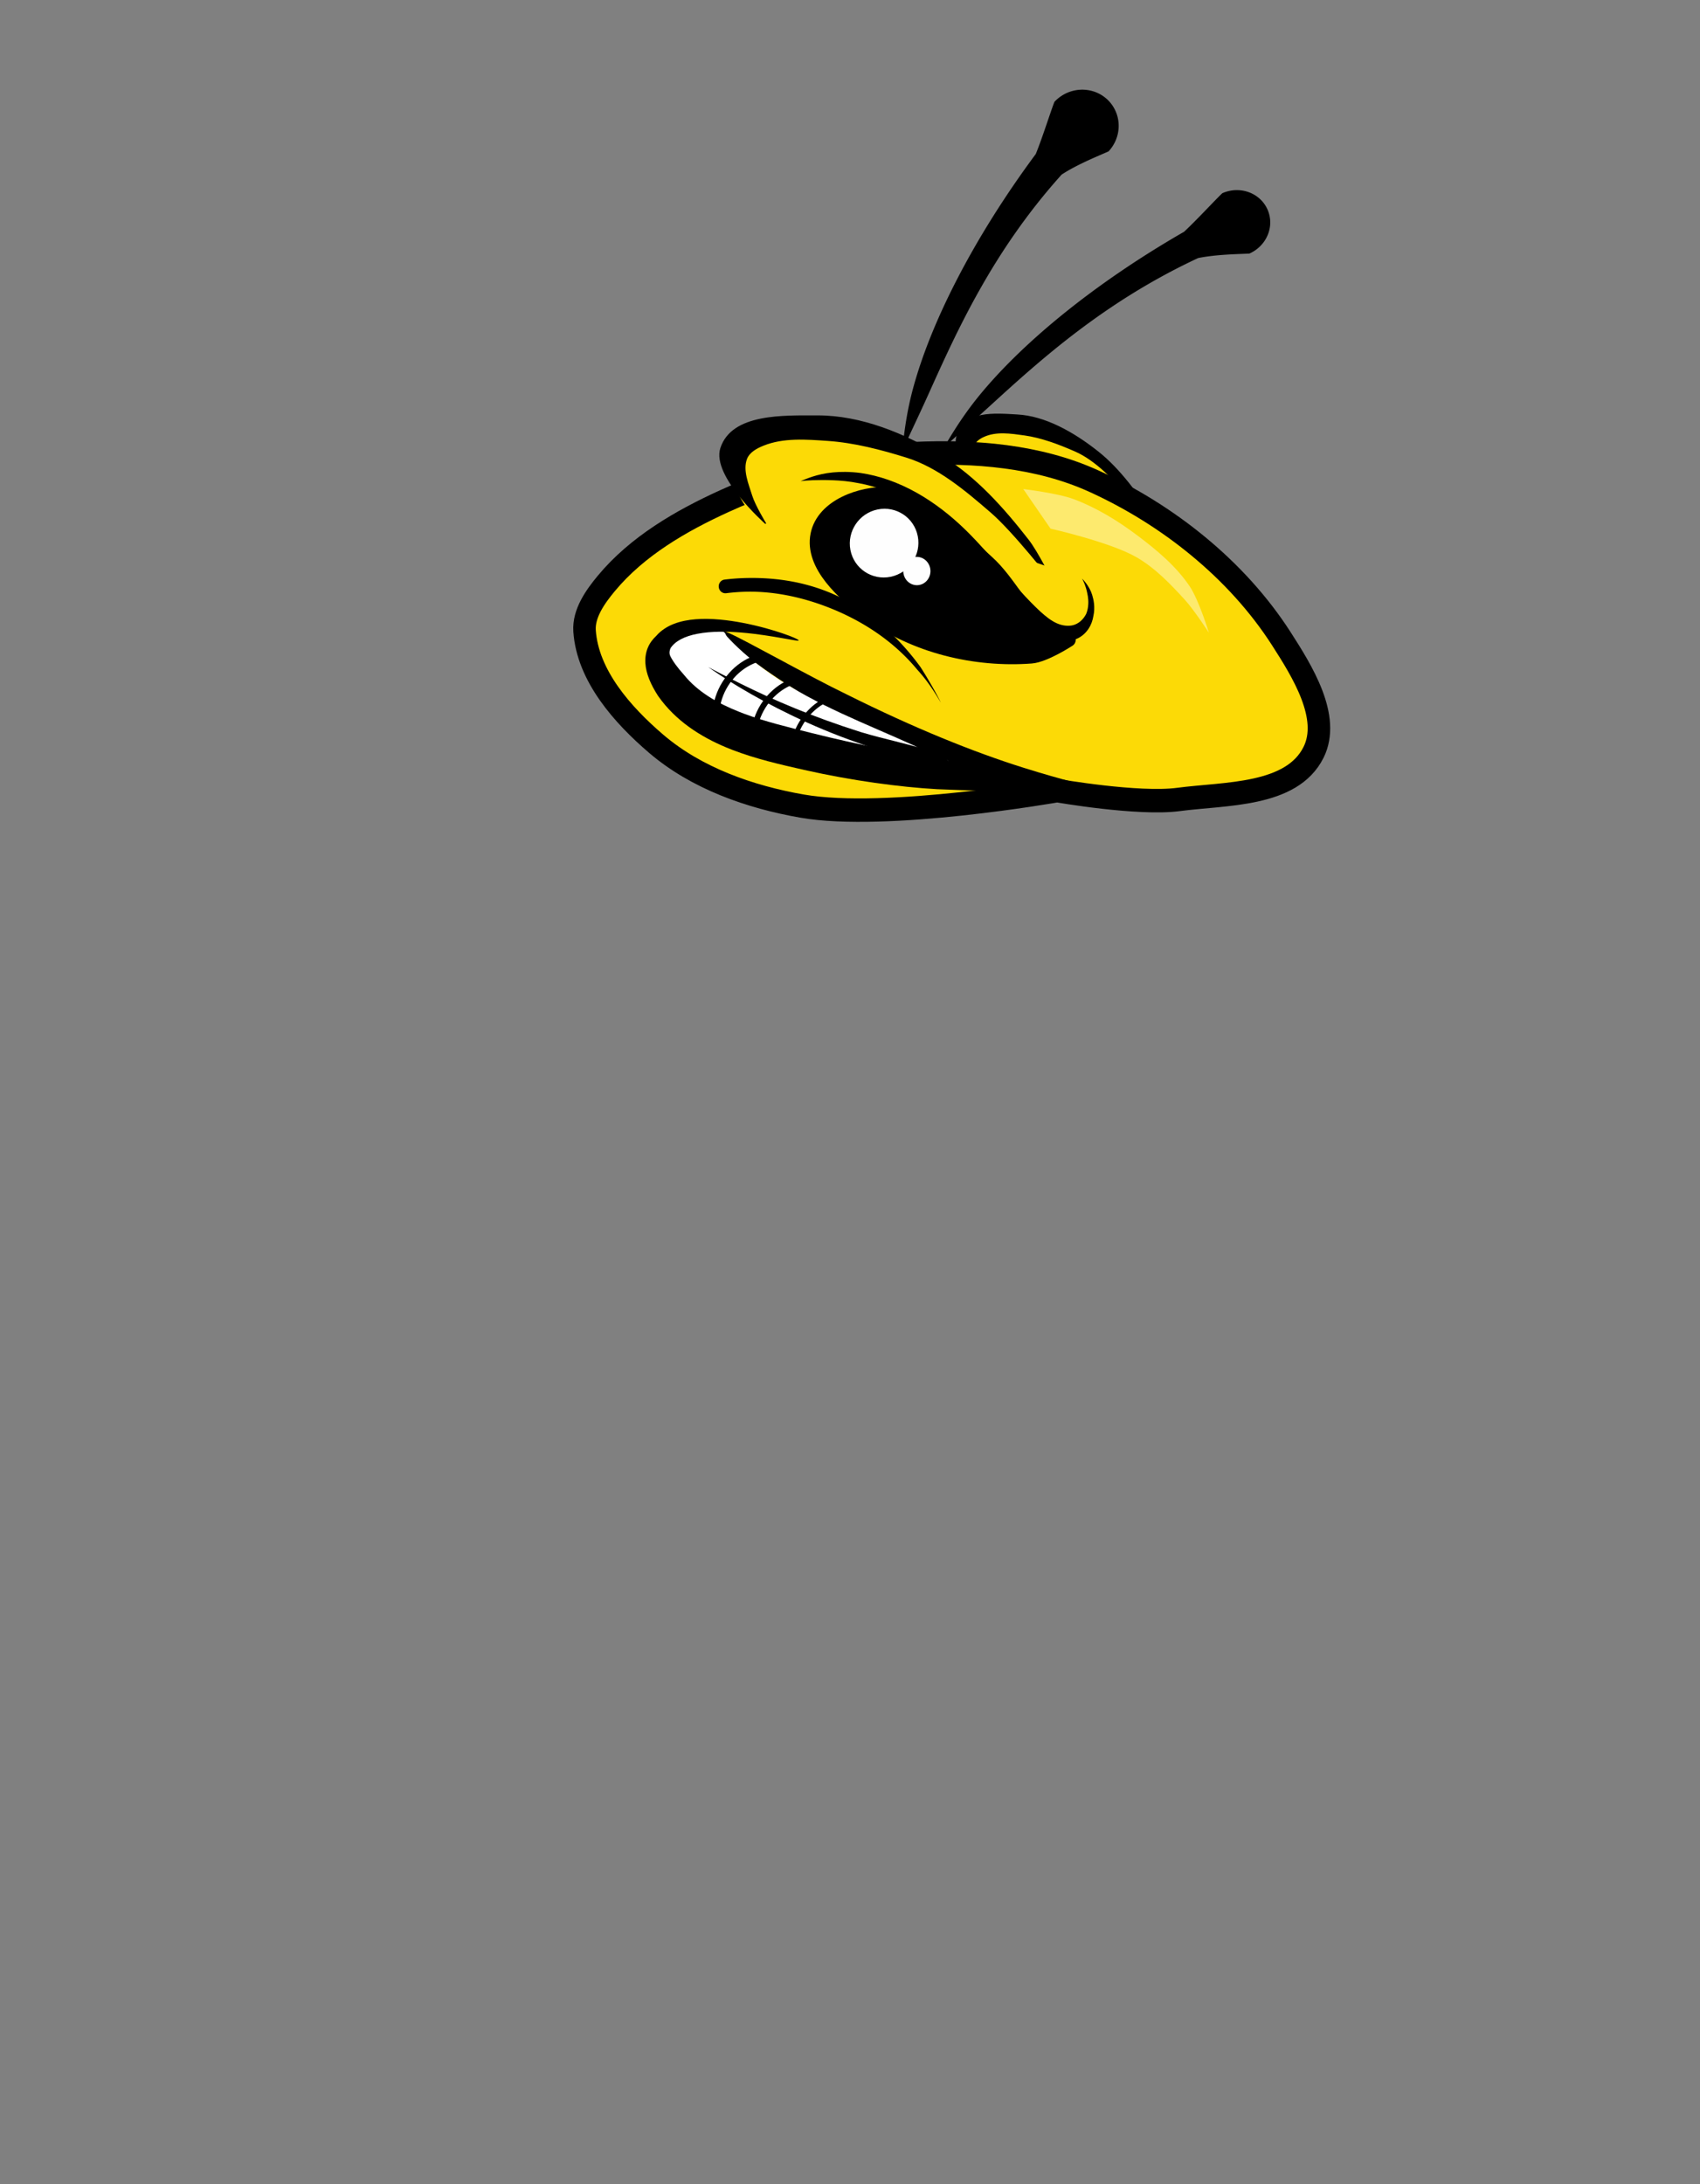 <?xml version="1.0" encoding="UTF-8" standalone="no"?>
<!-- Created with Inkscape (http://www.inkscape.org/) -->

<svg
   width="279.869"
   height="359.47"
   viewBox="0 0 74.049 95.11"
   version="1.1"
   id="svg1"
   inkscape:version="1.3.2 (091e20e, 2023-11-25, custom)"
   sodipodi:docname="bumble.svg"
   xml:space="preserve"
   inkscape:export-filename="assets\right_arm.svg"
   inkscape:export-xdpi="96"
   inkscape:export-ydpi="96"
   xmlns:inkscape="http://www.inkscape.org/namespaces/inkscape"
   xmlns:sodipodi="http://sodipodi.sourceforge.net/DTD/sodipodi-0.dtd"
   xmlns="http://www.w3.org/2000/svg"
   xmlns:svg="http://www.w3.org/2000/svg"><rect x="0" y="0" width="74.049" height="95.11" fill="#808080" stroke="none"/><sodipodi:namedview
     id="namedview1"
     pagecolor="#ffffff"
     bordercolor="#000000"
     borderopacity="0.25"
     inkscape:showpageshadow="2"
     inkscape:pageopacity="0.0"
     inkscape:pagecheckerboard="true"
     inkscape:deskcolor="#d1d1d1"
     inkscape:document-units="mm"
     inkscape:zoom="1.9723485"
     inkscape:cx="132.58306"
     inkscape:cy="198.74784"
     inkscape:window-width="2245"
     inkscape:window-height="1122"
     inkscape:window-x="2474"
     inkscape:window-y="54"
     inkscape:window-maximized="0"
     inkscape:current-layer="g1" /><defs
     id="defs1"><inkscape:path-effect
       effect="powerstroke"
       id="path-effect19"
       is_visible="true"
       lpeversion="1.3"
       scale_width="7.568"
       interpolator_type="CentripetalCatmullRom"
       interpolator_beta="0.47"
       start_linecap_type="zerowidth"
       end_linecap_type="round"
       offset_points="0.194,0.041 | 0.995,0.083 | 2,0.185"
       linejoin_type="round"
       miter_limit="4"
       not_jump="false"
       sort_points="true"
       message="&lt;b&gt;Ctrl + click&lt;/b&gt; on existing node and move it" /><inkscape:path-effect
       effect="spiro"
       id="path-effect18"
       is_visible="true"
       lpeversion="1" /><inkscape:path-effect
       effect="spiro"
       id="path-effect16"
       is_visible="true"
       lpeversion="1" /><inkscape:path-effect
       effect="powerstroke"
       id="path-effect14"
       is_visible="true"
       lpeversion="1.3"
       scale_width="1"
       interpolator_type="CentripetalCatmullRom"
       interpolator_beta="0.2"
       start_linecap_type="zerowidth"
       end_linecap_type="zerowidth"
       offset_points="0.2,0.25 | 1,0.25 | 1.784,0.084"
       linejoin_type="round"
       miter_limit="4"
       not_jump="false"
       sort_points="true"
       message="&lt;b&gt;Ctrl + click&lt;/b&gt; on existing node and move it" /><inkscape:path-effect
       effect="spiro"
       id="path-effect13"
       is_visible="true"
       lpeversion="1" /><inkscape:path-effect
       effect="powerstroke"
       id="path-effect11"
       is_visible="true"
       lpeversion="1.3"
       scale_width="1.892"
       interpolator_type="CentripetalCatmullRom"
       interpolator_beta="0.2"
       start_linecap_type="zerowidth"
       end_linecap_type="zerowidth"
       offset_points="0.054,0.013 | 2.54,0.455 | 4.873,0.143"
       linejoin_type="round"
       miter_limit="4"
       not_jump="false"
       sort_points="true"
       message="&lt;b&gt;Ctrl + click&lt;/b&gt; on existing node and move it" /><inkscape:path-effect
       effect="powerstroke"
       id="path-effect10"
       is_visible="true"
       lpeversion="1.3"
       scale_width="1"
       interpolator_type="CentripetalCatmullRom"
       interpolator_beta="0.2"
       start_linecap_type="butt"
       end_linecap_type="zerowidth"
       offset_points="0.2,0.5 | 1,0.5 | 1.93,0.143"
       linejoin_type="round"
       miter_limit="4"
       not_jump="false"
       sort_points="true"
       message="&lt;b&gt;Ctrl + click&lt;/b&gt; on existing node and move it" /><inkscape:path-effect
       effect="spiro"
       id="path-effect9"
       is_visible="true"
       lpeversion="1" /><inkscape:path-effect
       effect="powerstroke"
       id="path-effect5"
       is_visible="true"
       lpeversion="1.3"
       scale_width="1"
       interpolator_type="CentripetalCatmullRom"
       interpolator_beta="0.2"
       start_linecap_type="round"
       end_linecap_type="zerowidth"
       offset_points="0.21,0.308 | 0.995,0.32 | 2,0.096"
       linejoin_type="round"
       miter_limit="4"
       not_jump="false"
       sort_points="true"
       message="&lt;b&gt;Ctrl + click&lt;/b&gt; on existing node and move it" /><inkscape:path-effect
       effect="spiro"
       id="path-effect4"
       is_visible="true"
       lpeversion="1" /><inkscape:path-effect
       effect="powerstroke"
       id="path-effect7"
       is_visible="true"
       lpeversion="1.3"
       scale_width="0.697"
       interpolator_type="CentripetalCatmullRom"
       interpolator_beta="0.2"
       start_linecap_type="zerowidth"
       end_linecap_type="zerowidth"
       offset_points="0.549,0.254 | 5,0.5 | 8.857,0.151"
       linejoin_type="round"
       miter_limit="4"
       not_jump="false"
       sort_points="true"
       message="&lt;b&gt;Ctrl + click&lt;/b&gt; on existing node and move it" /><inkscape:path-effect
       effect="spiro"
       id="path-effect6"
       is_visible="true"
       lpeversion="1" /><inkscape:path-effect
       effect="fill_between_many"
       method="bsplinespiro"
       autoreverse="false"
       close="false"
       join="false"
       linkedpaths="#path6,0,1"
       id="path-effect8"
       is_visible="true"
       lpeversion="0" /><inkscape:path-effect
       effect="fill_between_many"
       method="bsplinespiro"
       autoreverse="false"
       close="false"
       join="false"
       linkedpaths="#path13,0,1"
       id="path-effect15"
       is_visible="true"
       lpeversion="0" /><inkscape:path-effect
       effect="spiro"
       id="path-effect16-7"
       is_visible="true"
       lpeversion="1" /><inkscape:path-effect
       effect="spiro"
       id="path-effect16-7-3"
       is_visible="true"
       lpeversion="1" /><inkscape:path-effect
       effect="spiro"
       id="path-effect18-4"
       is_visible="true"
       lpeversion="1" /><inkscape:path-effect
       effect="powerstroke"
       id="path-effect19-9"
       is_visible="true"
       lpeversion="1.3"
       scale_width="7.027"
       interpolator_type="CentripetalCatmullRom"
       interpolator_beta="0.47"
       start_linecap_type="zerowidth"
       end_linecap_type="round"
       offset_points="0.194,0.041 | 0.995,0.083 | 2,0.185"
       linejoin_type="round"
       miter_limit="4"
       not_jump="false"
       sort_points="true"
       message="&lt;b&gt;Ctrl + click&lt;/b&gt; on existing node and move it" /></defs><g
     id="g1"
     inkscape:label="Bumble"
     transform="translate(-0.134,-0.134)"><g
       id="layer2"
       inkscape:label="Head"
       transform="matrix(0.911,-0.187,0.184,0.95,20.483,20.226)"
       inkscape:transform-center-x="-9.4276332"
       inkscape:transform-center-y="-14.521286"
       style="stroke-width:1.055"><path
         style="fill:#fcda06;fill-opacity:1;stroke:none;stroke-width:0.053;stroke-linecap:round;stroke-linejoin:round;stroke-miterlimit:40;stroke-dasharray:none;stroke-opacity:1;paint-order:markers fill stroke"
         d="m 24.053,7.598 c 0,0 -1.268,-2.258 -0.871,-3.275 0.486,-1.245 1.937,-0.938 2.903,-0.694 1.299,0.328 2.468,1.53 3.465,2.793 0.847,1.075 1.485,2.492 2.024,3.929 0.202,0.537 0.442,1.722 0.442,1.722 0,0 -0.904,-1.9 -1.452,-2.727 -0.652,-0.983 -1.307,-1.99 -2.162,-2.623 -0.695,-0.514 -1.469,-0.923 -2.254,-1.106 -0.396,-0.092 -0.809,-0.082 -1.206,0.013 -0.178,0.043 -0.35,0.139 -0.513,0.248 -0.22,0.147 -0.535,0.223 -0.622,0.543 -0.104,0.381 0.245,1.176 0.245,1.176 z"
         id="path3-3-6"
         sodipodi:nodetypes="caaaacasaaaacc" /><path
         style="fill:#000000;fill-opacity:1;stroke:#000000;stroke-width:0.053;stroke-linecap:round;stroke-linejoin:round;stroke-miterlimit:40;stroke-dasharray:none;stroke-opacity:1;paint-order:markers fill stroke"
         d="m 23.594,6.367 c 0,0 -1.286,-2.075 -0.871,-2.989 0.518,-1.142 1.999,-0.688 2.982,-0.442 1.251,0.313 2.415,1.26 3.386,2.358 0.856,0.968 1.485,2.275 2.024,3.587 0.202,0.491 0.442,1.572 0.442,1.572 0,0 -0.817,-1.98 -1.361,-2.837 -0.62,-0.975 -1.281,-1.99 -2.136,-2.568 -0.695,-0.469 -1.432,-0.913 -2.196,-1.173 -0.615,-0.209 -1.264,-0.44 -1.89,-0.301 -0.209,0.046 -0.454,0.132 -0.571,0.367 -0.188,0.376 -0.095,0.904 -0.054,1.352 0.034,0.371 0.245,1.073 0.245,1.073 z"
         id="path3-5"
         sodipodi:nodetypes="caaaacasaaaac" /><path
         style="fill:#fcda06;fill-opacity:1;stroke:#000000;stroke-width:1.055;stroke-linecap:round;stroke-linejoin:round;stroke-miterlimit:40;stroke-opacity:1;paint-order:markers fill stroke"
         d="m 3.889,8.537 c -0.259,2.003 1.001,4.052 2.281,5.615 1.561,1.907 3.86,3.21 6.166,4.079 3.734,1.407 11.861,1.624 11.861,1.624 0,0 3.6,1.358 5.493,1.488 2.226,0.152 5.242,0.886 6.64,-0.854 1.114,-1.386 0.206,-3.669 -0.474,-5.312 C 34.422,11.713 31.725,8.684 28.646,6.545 26.306,4.919 23.402,4.122 20.584,3.699 17.579,3.249 14.444,3.423 11.478,4.079 9.305,4.559 7.069,5.275 5.312,6.64 4.688,7.125 3.991,7.753 3.889,8.537 Z"
         id="path1"
         sodipodi:nodetypes="aaacaaaaaaaa" /><path
         style="fill:#fcda06;fill-opacity:1;stroke:none;stroke-width:0.053;stroke-linecap:round;stroke-linejoin:round;stroke-miterlimit:40;stroke-dasharray:none;stroke-opacity:1;paint-order:markers fill stroke"
         d="m 13.611,6.507 c 0,0 -2.012,-2.559 -1.382,-3.711 0.772,-1.411 3.074,-1.063 4.607,-0.786 2.062,0.372 3.916,1.733 5.497,3.165 1.344,1.218 2.356,2.824 3.212,4.453 0.32,0.609 0.701,1.952 0.701,1.952 0,0 -1.434,-2.153 -2.304,-3.091 C 22.908,7.375 21.869,6.234 20.512,5.517 19.409,4.934 18.182,4.471 16.936,4.264 c -0.629,-0.105 -1.284,-0.093 -1.913,0.015 -0.283,0.049 -0.555,0.158 -0.814,0.281 -0.35,0.167 -0.849,0.253 -0.987,0.615 -0.165,0.432 0.389,1.332 0.389,1.332 z"
         id="path3-3"
         sodipodi:nodetypes="caaaacasaaaacc" /><path
         style="display:inline;fill:#000000;fill-opacity:1;stroke:#000000;stroke-width:0.053;stroke-linecap:round;stroke-linejoin:round;stroke-miterlimit:40;stroke-dasharray:none;stroke-opacity:1;paint-order:markers fill stroke"
         d="m 13.166,5.43 c 0,0 -2.04,-2.576 -1.382,-3.711 0.822,-1.417 3.171,-0.854 4.731,-0.549 1.986,0.388 3.832,1.564 5.373,2.928 1.357,1.202 2.356,2.824 3.212,4.453 0.32,0.609 0.701,1.952 0.701,1.952 0,0 -1.296,-2.459 -2.16,-3.522 C 22.658,5.77 21.609,4.509 20.253,3.792 19.15,3.21 17.981,2.659 16.769,2.336 c -0.976,-0.26 -2.006,-0.546 -2.999,-0.373 -0.331,0.058 -0.721,0.164 -0.907,0.456 -0.298,0.466 -0.151,1.123 -0.086,1.679 0.054,0.461 0.389,1.332 0.389,1.332 z"
         id="path3"
         sodipodi:nodetypes="caaaacasaaaac" /><path
         inkscape:original-d="M 0,0"
         inkscape:path-effect="#path-effect8"
         d="m 15.159,3.89 c 0.931,-0.057 1.874,0.081 2.75,0.402 1.711,0.628 3.111,1.929 4.159,3.421 0.97,1.381 1.675,2.939 2.683,4.293 0.209,0.28 0.434,0.555 0.72,0.754 0.143,0.1 0.301,0.18 0.47,0.226 0.168,0.047 0.347,0.06 0.519,0.028 0.17,-0.031 0.332,-0.106 0.469,-0.212 0.137,-0.106 0.25,-0.242 0.334,-0.393 0.167,-0.303 0.214,-0.664 0.172,-1.007 -0.029,-0.233 -0.097,-0.461 -0.201,-0.671"
         id="path8"
         style="fill:#fcda06;stroke-width:1.055" /><path
         style="fill:#000000;fill-opacity:1;fill-rule:nonzero;stroke:none;stroke-width:1.055;stroke-linecap:round;stroke-linejoin:round;stroke-miterlimit:40;stroke-dasharray:none;stroke-opacity:1;paint-order:markers fill stroke"
         d="m 15.226,3.957 c 0.229,0.012 0.806,0.091 1.502,0.255 0.313,0.074 0.718,0.184 1.168,0.367 0.744,0.288 1.497,0.735 2.232,1.375 0.634,0.552 1.228,1.225 1.762,1.999 0.464,0.674 0.856,1.373 1.296,2.144 0.41,0.719 0.847,1.474 1.364,2.175 0.104,0.146 0.218,0.297 0.346,0.441 0.13,0.146 0.276,0.283 0.443,0.401 0.183,0.131 0.378,0.224 0.576,0.275 0.207,0.054 0.44,0.062 0.669,0.003 0.223,-0.058 0.416,-0.176 0.566,-0.321 0.161,-0.156 0.267,-0.338 0.333,-0.509 0.087,-0.189 0.128,-0.379 0.143,-0.552 0.012,-0.143 0.007,-0.278 -0.007,-0.397 -0.006,-0.052 -0.014,-0.104 -0.025,-0.154 -0.078,-0.326 -0.222,-0.552 -0.294,-0.659 0.044,0.128 0.108,0.372 0.108,0.682 0.002,0.047 0.002,0.094 5.99e-4,0.141 -0.003,0.108 -0.017,0.225 -0.047,0.345 -0.036,0.145 -0.095,0.291 -0.186,0.425 -0.091,0.112 -0.205,0.209 -0.335,0.277 -0.121,0.063 -0.249,0.097 -0.371,0.103 -0.124,0.005 -0.25,-0.017 -0.368,-0.054 -0.114,-0.035 -0.235,-0.092 -0.363,-0.178 -0.116,-0.079 -0.226,-0.177 -0.336,-0.292 C 25.293,12.133 25.19,12.008 25.085,11.873 24.587,11.211 24.159,10.493 23.738,9.777 23.293,9.019 22.874,8.299 22.38,7.608 21.807,6.806 21.167,6.108 20.481,5.538 19.684,4.877 18.866,4.421 18.056,4.14 17.562,3.977 17.122,3.898 16.785,3.864 16.025,3.785 15.453,3.917 15.226,3.957 Z"
         id="path6"
         inkscape:path-effect="#path-effect6;#path-effect7"
         inkscape:original-d="m 15.22561,3.957317 c 0.871951,0.089431 1.810975,0.245935 2.75,0.402439 0.939024,0.1565042 3.53252,2.7052846 4.158536,3.4207317 0.626016,0.7154471 0.737805,1.9227644 2.682927,4.2926823 1.945123,2.369919 1.485103,0.941698 1.708681,1.008771 0.223577,0.06707 0.571807,-0.785193 0.974246,-1.612429 0.402439,-0.827236 -0.111789,-0.49187 -0.201221,-0.670732"
         transform="translate(-0.067,-0.067)"
         sodipodi:nodetypes="csssssc"
         inkscape:linked-fill="path8" /><path
         style="fill:#000000;fill-opacity:1;stroke:#000000;stroke-width:0.633;stroke-linecap:round;stroke-linejoin:round;stroke-miterlimit:40;stroke-dasharray:none;stroke-opacity:1;paint-order:markers fill stroke"
         d="m 19.089,5.256 c 1.75,0.435 2.793,2.429 3.938,3.894 0.851,1.089 1.178,2.6 2.137,3.584 0.256,0.263 0.922,0.575 0.922,0.575 0,0 -1.249,0.477 -1.885,0.398 C 21.605,13.387 18.916,12.215 17.078,10.256 16.14,9.257 14.889,7.685 15.444,6.406 15.972,5.189 17.854,4.949 19.089,5.256 Z"
         id="path9"
         sodipodi:nodetypes="aaacaaaa" /><ellipse
         style="fill:#fefefe;fill-opacity:1;stroke:none;stroke-width:0.633;stroke-linecap:round;stroke-linejoin:round;stroke-miterlimit:40;stroke-dasharray:none;stroke-opacity:1;paint-order:markers fill stroke"
         id="path10"
         cx="18.445"
         cy="7.378"
         rx="1.61"
         ry="1.543" /><ellipse
         style="fill:#fefefe;fill-opacity:1;stroke:none;stroke-width:0.633;stroke-linecap:round;stroke-linejoin:round;stroke-miterlimit:40;stroke-dasharray:none;stroke-opacity:1;paint-order:markers fill stroke"
         id="path10-3"
         cx="19.702"
         cy="8.905"
         rx="0.637"
         ry="0.637" /><path
         style="fill:#000000;fill-rule:nonzero;stroke:none;stroke-width:1.055;stroke-linecap:round;stroke-linejoin:round;stroke-miterlimit:40;stroke-opacity:1;paint-order:markers fill stroke"
         d="m 21.039,13.923 c 0.19,0.014 0.564,0.045 1.031,0.131 1.028,0.189 2.281,0.626 3.585,1.438 -1.6e-5,-10e-6 0.02,0.012 0.02,0.012 1.349,0.843 2.626,2.001 3.485,3.522 0.397,0.621 0.642,1.262 0.789,1.666 -0.075,-0.3 -0.377,-1.178 -0.619,-1.755 -0.771,-1.589 -1.892,-2.999 -3.305,-3.967 -0.007,-0.005 -0.014,-0.009 -0.02,-0.014 -1.348,-0.918 -2.755,-1.315 -3.824,-1.508 -0.497,-0.09 -0.894,-0.125 -1.096,-0.14 a 0.308,0.308 90 0 0 -0.045,0.614 z"
         id="path4"
         inkscape:path-effect="#path-effect4;#path-effect5"
         inkscape:original-d="m 21.060975,13.615853 c 2.794716,1.833334 5.522358,3.532521 8.182926,5.365854 2.66057,1.833333 0.614838,1.643293 0.70427,1.710366"
         sodipodi:nodetypes="csc"
         transform="translate(-10.316,-5.767)" /><path
         style="fill:#000000;fill-rule:nonzero;stroke:none;stroke-width:1.032;stroke-linecap:round;stroke-linejoin:round;stroke-miterlimit:40;stroke-opacity:1;paint-order:markers fill stroke"
         d="m 34.234,24.938 c -0.355,-0.169 -1.066,-0.514 -1.949,-0.983 -2.112,-1.122 -4.545,-2.658 -7.324,-4.735 -1.557,-1.134 -4.036,-3.198 -4.766,-3.691 -0.203,-0.137 -0.354,-0.182 -0.425,-0.219 0.036,0.07 0.083,0.223 0.224,0.424 0.654,0.932 2.641,2.867 4.354,4.276 2.698,2.166 5.393,3.724 7.467,4.827 0.9,0.478 1.625,0.829 1.987,1.002 z"
         id="path5"
         inkscape:path-effect="#path-effect9;#path-effect10"
         inkscape:original-d="m 34.018303,25.389579 c -4.51626,-3.197155 -9.651505,-5.789116 -9.363617,-5.77352 0.381863,0.02069 -4.846441,-4.268344 -4.884375,-4.304923"
         sodipodi:nodetypes="csc"
         transform="matrix(1.022,0,0,1.022,-10.144,-5.942)" /><path
         style="fill:#ffffff;stroke:none;stroke-width:3.986;stroke-linecap:round;stroke-linejoin:round;stroke-miterlimit:40;stroke-opacity:1;paint-order:markers fill stroke"
         d="M 105.752,86.315 C 98.772,83.514 83.483,77.751 78.47,75.241 72.284,72.142 68.646,68.847 66.323,65.592 c -1.053,-1.476 -3.317,-4.247 -2.729,-6.744 0.366,-1.554 3.758,-2.81 7.377,-2.406 0.932,0.104 2.228,0.164 2.853,0.612 0.856,0.615 0.509,0.734 0.849,1.265 1.017,1.589 2.965,4.397 6.643,8.007 6.623,6.499 14.342,11.079 22.206,16.525 1.528,1.058 -0.058,1.375 -0.017,1.415 0.281,0.278 5.285,3.269 2.247,2.05 z"
         id="path12"
         transform="matrix(0.265,0,0,0.265,-9.39,-5.366)"
         sodipodi:nodetypes="sssssssssss" /><path
         style="fill:#000000;fill-rule:nonzero;stroke:none;stroke-width:1.055;stroke-linecap:round;stroke-linejoin:round;stroke-miterlimit:40;stroke-opacity:1;paint-order:markers fill stroke"
         d="m 23.04,16.261 c 0.001,-0.002 0.007,-0.012 -0.027,-0.042 -0.043,-0.038 -0.174,-0.149 -0.67,-0.427 -0.35,-0.195 -0.979,-0.522 -1.737,-0.82 -0.609,-0.24 -1.378,-0.49 -2.116,-0.578 -0.34,-0.04 -0.693,-0.048 -1.029,0.005 -0.164,0.026 -0.327,0.067 -0.485,0.129 -0.156,0.06 -0.307,0.14 -0.447,0.245 -0.18,0.105 -0.352,0.245 -0.487,0.438 -0.133,0.19 -0.218,0.411 -0.253,0.658 -0.034,0.242 -0.017,0.494 0.033,0.75 0.052,0.261 0.141,0.532 0.257,0.812 0.296,0.64 0.699,1.186 1.143,1.646 0.481,0.499 1.018,0.909 1.532,1.243 0.09,0.058 0.179,0.114 0.268,0.169 0.979,0.598 2.029,1.06 3.121,1.531 2.118,0.913 4.219,1.613 5.931,2.051 0.649,0.149 1.562,0.373 2.199,0.507 0.786,0.165 1.111,0.19 1.257,0.144 0.125,-0.039 0.173,-0.189 0.184,-0.225 0.011,-0.036 0.057,-0.187 -0.023,-0.29 -0.093,-0.121 -0.376,-0.286 -1.116,-0.597 -0.664,-0.28 -1.391,-0.552 -2.103,-0.831 -1.643,-0.599 -3.578,-1.362 -5.64,-2.309 -1.112,-0.51 -2.031,-0.923 -2.921,-1.453 -0.078,-0.046 -0.156,-0.094 -0.234,-0.143 -0.451,-0.281 -0.897,-0.6 -1.291,-0.969 -0.361,-0.338 -0.681,-0.72 -0.926,-1.163 -0.128,-0.21 -0.223,-0.381 -0.294,-0.527 -0.068,-0.14 -0.109,-0.244 -0.136,-0.321 -0.025,-0.072 -0.045,-0.136 -0.045,-0.198 -2.63e-4,-0.07 0.023,-0.153 0.093,-0.254 0.065,-0.064 0.142,-0.121 0.232,-0.171 0.091,-0.05 0.195,-0.092 0.311,-0.126 0.241,-0.069 0.521,-0.098 0.825,-0.094 0.663,0.008 1.399,0.167 2.019,0.34 0.737,0.206 1.436,0.468 1.785,0.6 0.572,0.216 0.645,0.245 0.741,0.269 0.044,0.011 0.049,0.001 0.05,-0.001 z"
         id="path11"
         sodipodi:nodetypes="casssc"
         inkscape:path-effect="#path-effect11"
         inkscape:original-d="m 23.039633,16.261052 c 0,0 -4.601045,-2.491493 -6.237804,-1.152821 -0.510615,0.417621 -0.529101,0.985882 -0.03354,1.978659 1.052567,2.108652 3.564591,3.200836 5.717988,4.158537 2.048531,0.911063 4.073453,1.652147 5.78506,2.179877 1.148213,0.354022 3.441568,1.071979 3.441568,1.071979"
         transform="translate(-9.39,-5.366)" /><path
         inkscape:original-d="M 0,0"
         inkscape:path-effect="#path-effect15"
         d="M 28.874,22.928 C 27.529,22.394 26.218,21.776 24.951,21.078 22.692,19.833 20.572,18.334 18.646,16.617"
         id="path15"
         style="fill:#ffffff;stroke-width:1.055"
         transform="translate(-9.39,-5.366)" /><path
         style="fill:#000000;fill-rule:nonzero;stroke:none;stroke-width:0.527;stroke-linecap:round;stroke-linejoin:round;stroke-miterlimit:40;stroke-dasharray:none;stroke-opacity:1;paint-order:markers fill stroke"
         d="m 28.874,22.928 c -0.119,-0.092 -0.372,-0.358 -0.705,-0.56 -0.659,-0.4 -2.083,-0.982 -3.097,-1.509 -2.084,-1.111 -3.705,-2.187 -5.096,-3.223 -0.618,-0.46 -1.081,-0.818 -1.33,-1.018 0.216,0.213 0.653,0.649 1.225,1.148 1.247,1.089 2.951,2.388 4.96,3.531 1.063,0.62 2.315,1.309 3.143,1.531 0.385,0.103 0.749,0.086 0.901,0.1 z"
         id="path13"
         inkscape:path-effect="#path-effect13;#path-effect14"
         inkscape:original-d="m 28.873803,22.927855 c -3.096544,-2.123984 2.185371,0.366694 -3.922584,-1.850111 -1.469746,-0.533425 -6.187115,-4.401484 -6.304878,-4.460367"
         sodipodi:nodetypes="csc"
         inkscape:linked-fill="path15"
         transform="translate(-9.39,-5.366)" /><path
         style="fill:none;stroke:#000000;stroke-width:0.316;stroke-linecap:round;stroke-linejoin:round;stroke-miterlimit:40;stroke-dasharray:none;stroke-opacity:1;paint-order:markers fill stroke"
         d="m 18.71,18.355 c 0.354,-0.828 1.133,-1.46 2.016,-1.636 0.117,-0.023 0.236,-0.039 0.356,-0.047"
         id="path16"
         inkscape:path-effect="#path-effect16"
         inkscape:original-d="m 18.710304,18.354595 c 0.671895,-0.529612 1.320076,-1.082937 2.015685,-1.636263 0.695609,-0.553325 0.252949,-0.03162 0.355709,-0.04743"
         transform="translate(-9.39,-5.366)" /><path
         style="fill:none;stroke:#000000;stroke-width:0.264;stroke-linecap:round;stroke-linejoin:round;stroke-miterlimit:40;stroke-dasharray:none;stroke-opacity:1;paint-order:markers fill stroke"
         d="m 18.71,18.355 c 0.354,-0.828 1.133,-1.46 2.016,-1.636 0.117,-0.023 0.236,-0.039 0.356,-0.047"
         id="path16-3"
         inkscape:path-effect="#path-effect16-7"
         inkscape:original-d="m 18.710304,18.354595 c 0.671895,-0.529612 1.320076,-1.082937 2.015685,-1.636263 0.695609,-0.553325 0.252949,-0.03162 0.355709,-0.04743"
         transform="translate(-7.846,-4.047)" /><path
         style="fill:none;stroke:#000000;stroke-width:0.211;stroke-linecap:round;stroke-linejoin:round;stroke-miterlimit:40;stroke-dasharray:none;stroke-opacity:1;paint-order:markers fill stroke"
         d="m 18.71,18.355 c 0.354,-0.828 1.133,-1.46 2.016,-1.636 0.117,-0.023 0.236,-0.039 0.356,-0.047"
         id="path16-3-8"
         inkscape:path-effect="#path-effect16-7-3"
         inkscape:original-d="m 18.710304,18.354595 c 0.671895,-0.529612 1.320076,-1.082937 2.015685,-1.636263 0.695609,-0.553325 0.252949,-0.03162 0.355709,-0.04743"
         transform="translate(-6.215,-2.986)" /><path
         style="fill:#ffffff;fill-opacity:0.42;stroke:none;stroke-width:0.211;stroke-linecap:round;stroke-linejoin:round;stroke-miterlimit:40;stroke-dasharray:none;stroke-opacity:1;paint-order:markers fill stroke"
         d="m 34.717,11.62 0.901,1.992 c 0,0 2.623,1.131 3.699,2.039 0.756,0.639 1.322,1.486 1.85,2.324 0.328,0.52 0.806,1.66 0.806,1.66 0,0 -0.167,-1.534 -0.474,-2.229 -0.449,-1.015 -1.189,-1.89 -1.945,-2.703 -0.772,-0.83 -1.636,-1.599 -2.609,-2.182 -0.687,-0.412 -2.229,-0.901 -2.229,-0.901 z"
         id="path17"
         sodipodi:nodetypes="ccaacaaac"
         transform="translate(-9.39,-5.366)" /><path
         style="fill:#000000;fill-opacity:1;fill-rule:nonzero;stroke:none;stroke-width:0.174;stroke-linecap:round;stroke-linejoin:round;stroke-miterlimit:40;stroke-dasharray:none;stroke-opacity:1;paint-order:markers fill stroke"
         d="m 30.284,8.787 c 0.227,-0.329 0.803,-1.05 1.437,-1.901 1.537,-2.063 3.477,-4.686 6.619,-6.926 0.016,-0.011 0.032,-0.023 0.048,-0.034 0.652,-0.242 1.516,-0.369 1.911,-0.446 0.065,-0.013 0,0 0,0 A 1.402,1.402 90 0 0 38.715,-2.834 c 0,0 0.041,-0.06 0,0 -0.198,0.291 -0.746,1.247 -1.108,1.768 -1.06e-4,9.09e-5 -0.046,0.04 -0.046,0.04 -2.96,2.568 -5.183,5.295 -6.369,7.582 -0.508,0.98 -0.768,1.84 -0.908,2.231 z"
         id="path18"
         inkscape:path-effect="#path-effect18;#path-effect19"
         inkscape:original-d="m 30.283536,8.7865851 c 2.75,-3.297764 4.929876,-6.0589428 7.713415,-9.35670704 2.783535,-3.29776396 1.207316,-0.91666666 1.509145,-1.10670726"
         sodipodi:nodetypes="csc"
         inkscape:transform-center-x="-6.4407729"
         inkscape:transform-center-y="-6.8596912"
         transform="matrix(1.246,-0.038,0.033,1.181,-17.939,-5.716)" /><path
         style="fill:#000000;fill-opacity:1;fill-rule:nonzero;stroke:none;stroke-width:0.177;stroke-linecap:round;stroke-linejoin:round;stroke-miterlimit:40;stroke-dasharray:none;stroke-opacity:1;paint-order:markers fill stroke"
         d="m 30.284,8.787 c 0.224,-0.33 0.789,-1.058 1.418,-1.912 1.524,-2.071 3.475,-4.698 6.61,-6.949 0.016,-0.011 0.032,-0.023 0.048,-0.034 0.644,-0.255 1.491,-0.406 1.882,-0.493 0.064,-0.014 0,0 0,0 A 1.302,1.302 90 0 0 38.771,-2.752 c 0,0 0.042,-0.058 0,0 -0.202,0.282 -0.767,1.211 -1.136,1.72 -1.03e-4,8.84e-5 -0.046,0.04 -0.046,0.04 -2.966,2.556 -5.18,5.278 -6.378,7.559 -0.512,0.975 -0.784,1.83 -0.927,2.219 z"
         id="path18-4"
         inkscape:path-effect="#path-effect18-4;#path-effect19-9"
         inkscape:original-d="m 30.283536,8.7865851 c 2.75,-3.297764 4.929876,-6.0589428 7.713415,-9.35670704 2.783535,-3.29776396 1.207316,-0.91666666 1.509145,-1.10670726"
         sodipodi:nodetypes="csc"
         transform="matrix(1.153,0.42,-0.46,1.064,-8.855,-18.343)"
         inkscape:transform-center-x="-8.5419466"
         inkscape:transform-center-y="-4.299976" /></g></g></svg>
